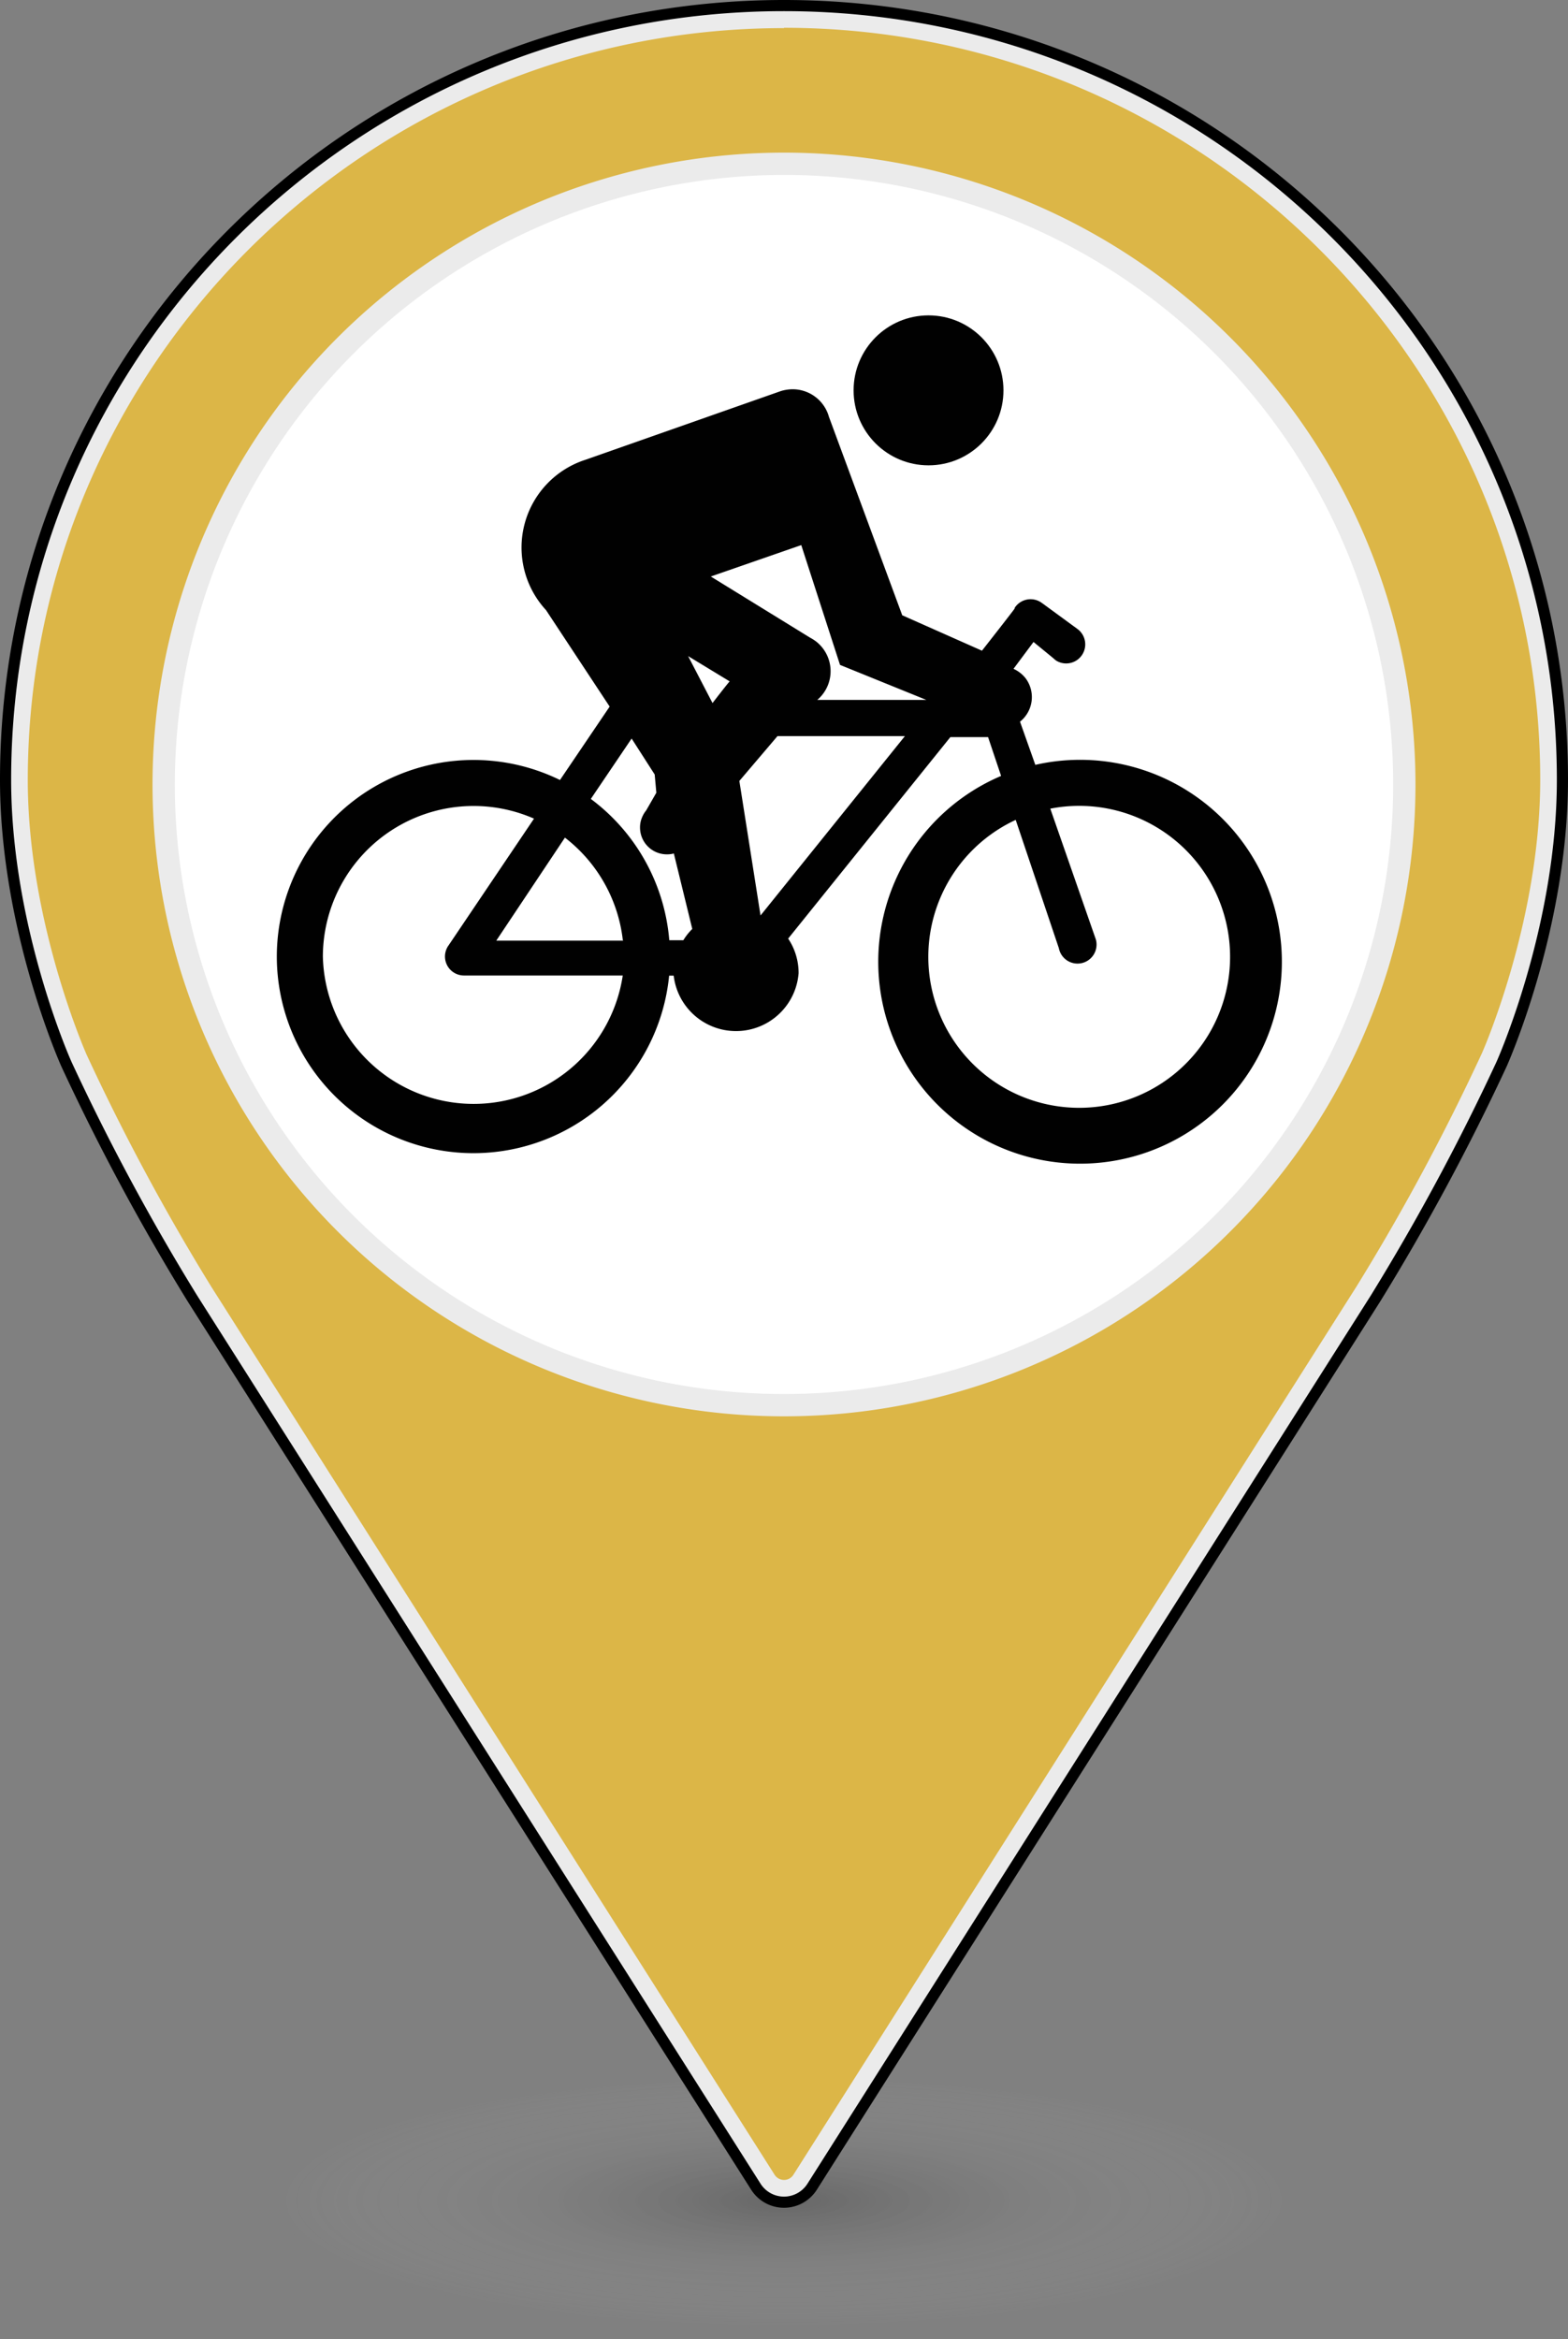 <svg xmlns="http://www.w3.org/2000/svg" xmlns:xlink="http://www.w3.org/1999/xlink" viewBox="0 0 199.84 297.93"><rect x="0" y="0" width="199.84" height="297.93" fill="#808080" stroke="none"/><defs><style>.cls-1{opacity:0.2;fill:url(#radial-gradient);}.cls-2{fill:#dcb647;}.cls-3{fill:#ebebeb;}.cls-4{fill:none;stroke:#000;stroke-linecap:round;stroke-linejoin:round;stroke-width:1.42px;}.cls-5{fill:#fff;}.cls-6{fill:#010101;}</style><radialGradient id="radial-gradient" cx="99.92" cy="281.34" r="65.38" gradientTransform="translate(0 209.96) scale(1 0.25)" gradientUnits="userSpaceOnUse"><stop offset="0"/><stop offset="1" stop-color="#fff" stop-opacity="0"/></radialGradient></defs><title>Bike_2</title><g id="Layer_2" data-name="Layer 2"><g id="Layer_1-2" data-name="Layer 1"><ellipse class="cls-1" cx="99.92" cy="281.34" rx="65.65" ry="16.59"/><path class="cls-2" d="M99.92,279.07a2.79,2.79,0,0,1-2.39-1.31L25.72,164.64a286.91,286.91,0,0,1-16-29.7c-.08-.16-7.63-17.19-7.63-35.62C2.13,45.73,46,2.13,99.92,2.13s97.8,43.6,97.8,97.19c0,18.45-7.56,35.46-7.63,35.62a286.24,286.24,0,0,1-16,29.7L102.31,277.76A2.79,2.79,0,0,1,99.92,279.07Z"/><path class="cls-3" d="M99.92,3.54c53.14,0,96.38,43,96.38,95.78,0,18.11-7.43,34.88-7.51,35a282.76,282.76,0,0,1-15.89,29.52L101.12,277a1.4,1.4,0,0,1-1.2.66,1.43,1.43,0,0,1-1.2-.66L26.92,163.88a283.49,283.49,0,0,1-15.87-29.52c-.07-.16-7.51-16.93-7.51-35,0-52.81,43.24-95.78,96.38-95.78m0-2.83C45.13.71.71,44.86.71,99.32c0,19,7.75,36.21,7.75,36.21A286.94,286.94,0,0,0,24.53,165.4l71.8,113.12a4.26,4.26,0,0,0,7.18,0L175.3,165.4a288.92,288.92,0,0,0,16.08-29.87s7.75-17.24,7.75-36.21C199.13,44.86,154.71.71,99.92.71Z"/><path class="cls-4" d="M199.13,99.32C199.13,44.86,154.71.71,99.92.71S.71,44.86.71,99.32c0,19,7.75,36.21,7.75,36.21A286.94,286.94,0,0,0,24.53,165.4l71.8,113.12a4.25,4.25,0,0,0,7.18,0L175.3,165.4a288.92,288.92,0,0,0,16.08-29.87S199.13,118.29,199.13,99.32Z"/><circle class="cls-5" cx="99.92" cy="99.92" r="79.06" transform="translate(-30.63 45.84) rotate(-22.5)"/><path class="cls-3" d="M99.92,22.28A77.64,77.64,0,1,1,22.28,99.92,77.73,77.73,0,0,1,99.92,22.28m0-2.84A80.48,80.48,0,1,0,180.4,99.92,80.48,80.48,0,0,0,99.92,19.44Z"/><g id="Layer_2-2" data-name="Layer 2"><g id="Layer_1-2-2" data-name="Layer 1-2"><circle class="cls-6" cx="118.34" cy="49.72" r="9.55"/><path class="cls-6" d="M35.28,121.84a25.06,25.06,0,0,0,50,2.43h.58a8,8,0,0,0,15.92-.31,7.86,7.86,0,0,0-1.33-4.41h0l20.67-25.66h4.81l1.66,4.94a25.72,25.72,0,1,0,4.36-1.41L130,91.92a4,4,0,0,0,.71-5.53,4.11,4.11,0,0,0-1.54-1.2h0l2.55-3.42,2.54,2.08a2.6,2.6,0,0,0,.36.3h0a2.43,2.43,0,0,0,2.68-4.05l-4.4-3.22-.23-.16h0a2.42,2.42,0,0,0-3.35.7.56.56,0,0,0,0,.08h0c0,.07-4.17,5.38-4.17,5.38l-10.16-4.51L105.65,53.1h0A4.81,4.81,0,0,0,101,49.58a5.31,5.31,0,0,0-1.48.23h0L74.59,58.57h0a11.74,11.74,0,0,0-5,19.14h0L77.7,90l-6.33,9.35a25.07,25.07,0,0,0-36.09,22.49Zm94.17-17.41,5.5,16.34h0a2.42,2.42,0,0,0,4.76-.92,1.68,1.68,0,0,0-.09-.32h0L133.86,103a19.23,19.23,0,1,1-4.41,1.43Zm-50,15.38H63.25L72,106.69a19.23,19.23,0,0,1,7.38,13.07Zm17.49-3.14-2.71-17.2,4.86-5.71h16.24L96.91,116.63ZM90.59,73.43l11.53-4,4.94,15.26,11,4.46H104.16a4.79,4.79,0,0,0,.55-6.77,4.62,4.62,0,0,0-.79-.74h0a5.59,5.59,0,0,0-.66-.41ZM87.7,83.57,93,86.79c-.15.11-2.19,2.76-2.19,2.76Zm-2.4,36.19a25,25,0,0,0-10-18l5.2-7.69,2.94,4.58.21,2.32-1.3,2.26a3.34,3.34,0,0,0-.5.83h0a3.25,3.25,0,0,0-.28,1.34A3.42,3.42,0,0,0,85,108.82h0a3.27,3.27,0,0,0,.88-.11h0l2.35,9.61a7.53,7.53,0,0,0-1.14,1.44Zm-44.15,2.08a19.21,19.21,0,0,1,26.91-17.57L57.18,120.4h0a2.42,2.42,0,0,0,1.92,3.85H79.37a19.22,19.22,0,0,1-38.22-2.41Z"/></g></g></g></g></svg>
